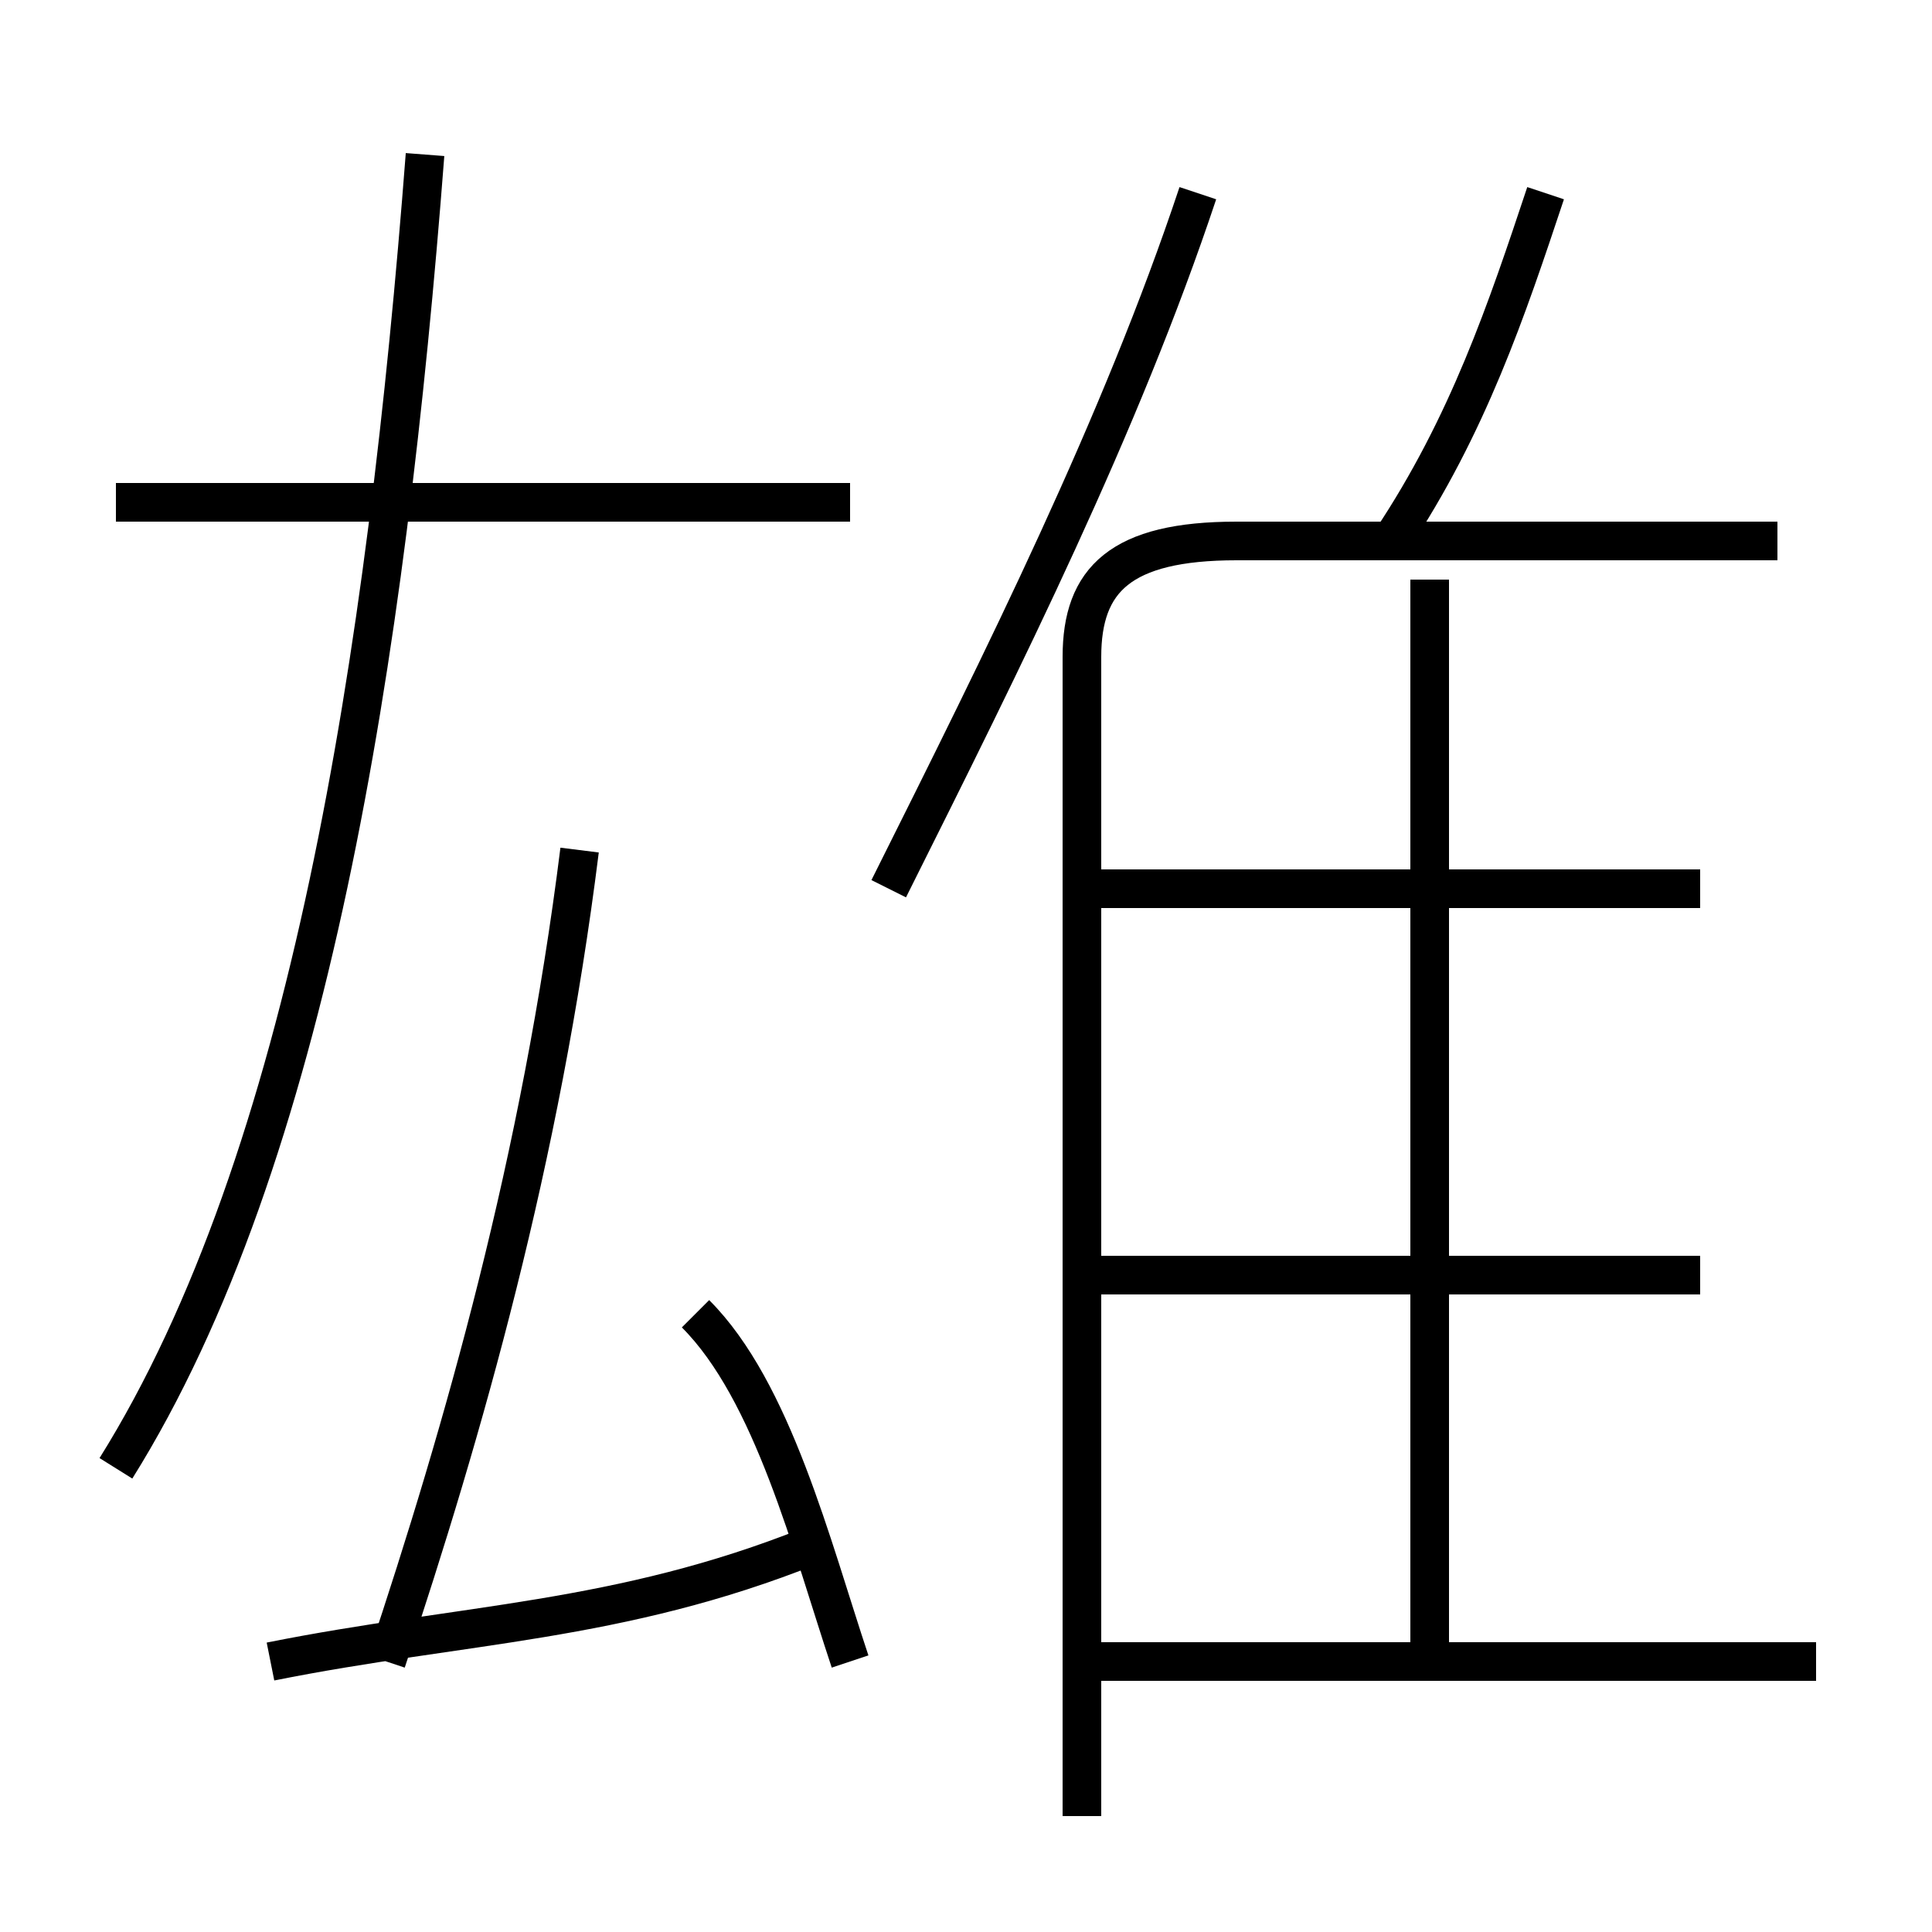 <?xml version='1.0' encoding='utf8'?>
<svg viewBox="0.0 -6.0 50.0 50.0" version="1.1" xmlns="http://www.w3.org/2000/svg">
<rect x="0.0" y="-6.0" width="50.0" height="50.0" fill="#808080" stroke="none"/>
<rect x="-1000" y="-1000" width="2000" height="2000" stroke="white" fill="white"/>
<g style="fill:white;stroke:#000000;  stroke-width:1">
<path d="M 28 3 L 28 -27 C 28 -29 29 -30 32 -30 L 46 -30 M 7 -1 C 12 -2 16 -2 21 -4 M 10 -1 C 12 -7 14 -14 15 -22 M 22 -1 C 21 -4 20 -8 18 -10 M 3 -6 C 8 -14 10 -27 11 -40 M 47 -1 L 28 -1 M 22 -31 L 3 -31 M 44 -11 L 28 -11 M 37 -1 L 37 -29 M 23 -21 C 26 -27 29 -33 31 -39 M 44 -21 L 28 -21 M 36 -30 C 38 -33 39 -36 40 -39" transform="translate(0.0 38.0)" />
</g>
</svg>